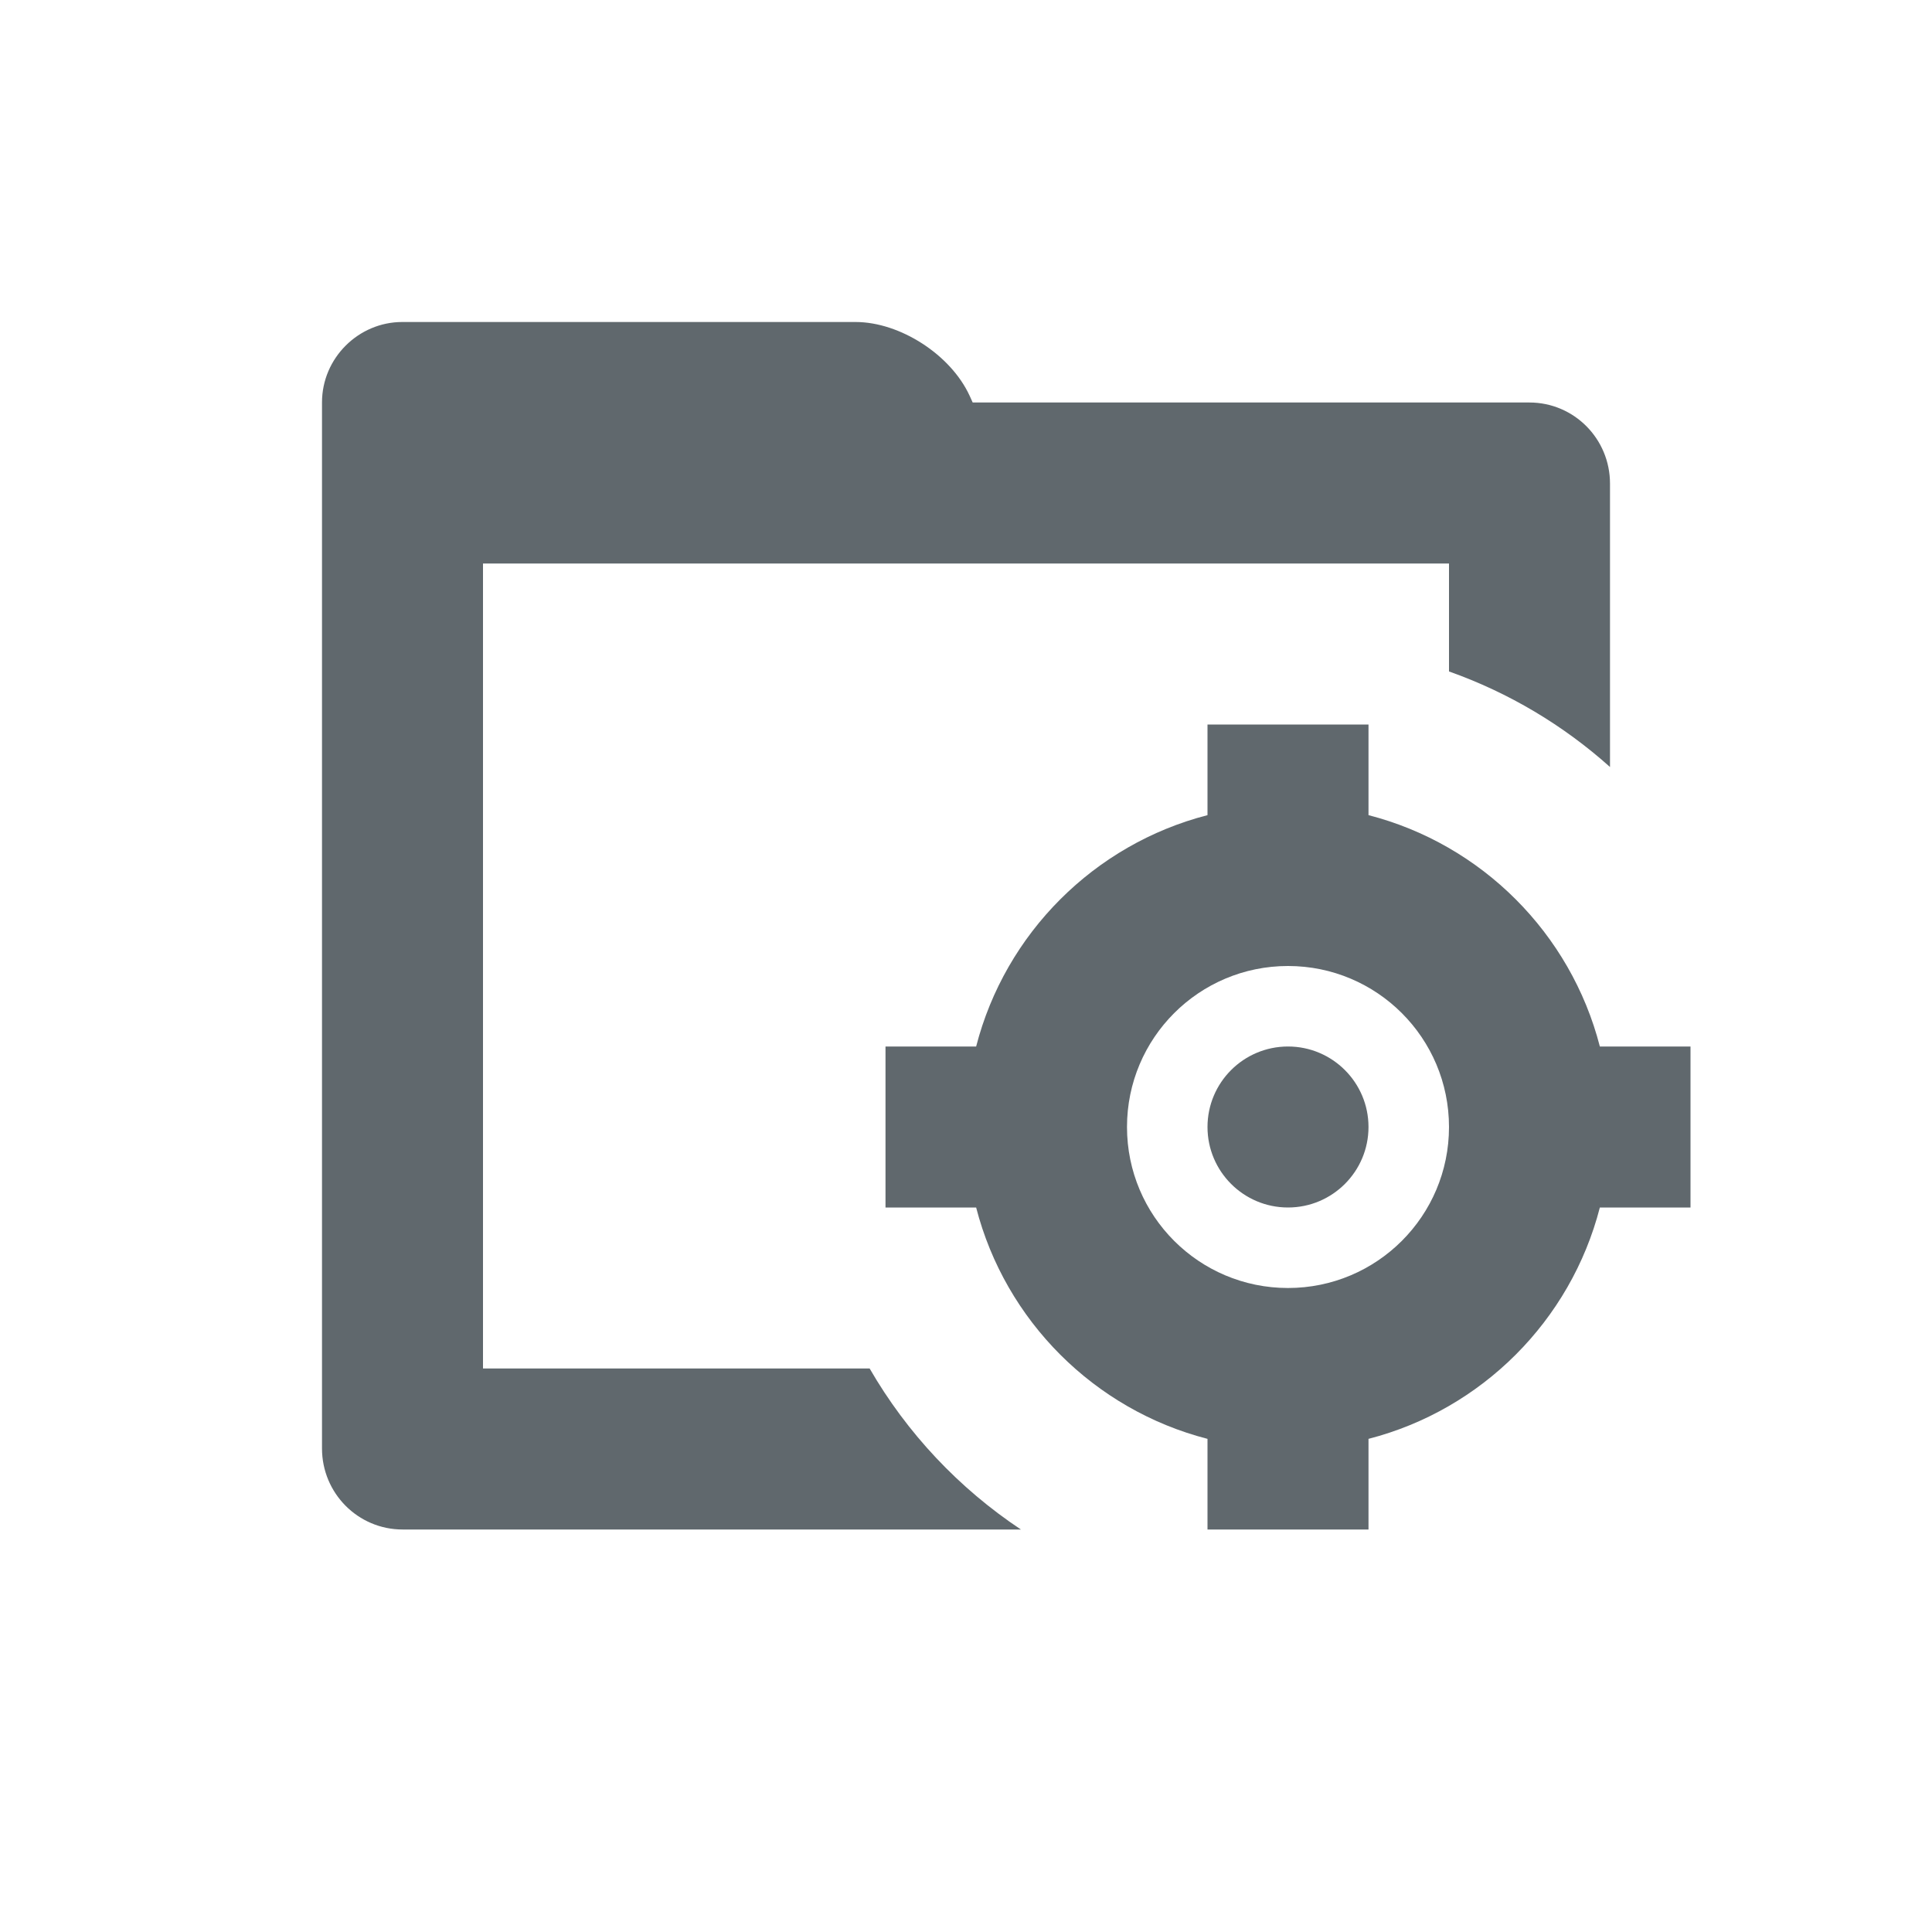 <?xml version="1.0" encoding="UTF-8"?>
<svg width="24px" height="24px" viewBox="0 0 24 24" version="1.1" xmlns="http://www.w3.org/2000/svg" xmlns:xlink="http://www.w3.org/1999/xlink">
    <!-- Generator: Sketch 50.2 (55047) - http://www.bohemiancoding.com/sketch -->
    <title>ic_edit_nor</title>
    <desc>Created with Sketch.</desc>
    <defs></defs>
    <g id="Symbol" stroke="none" stroke-width="1" fill="none" fill-rule="evenodd">
        <g id="Bar/Action-Bar/↳Elements/icons/move-Copy" transform="translate(2, 2)">
            <g id="ic_edit_nor">
                <rect id="Rectangle-50" x="0" y="0" width="20" height="20"></rect>
                <g id="ic_move_out_nor-copy">
                    <rect id="Rectangle-14" x="0" y="0" width="20" height="20"></rect>
                    <path d="M10.682,17 L3.001,17 C2.448,17 2,16.55 2,15.993 L2,5 L2,2.999 C2,2.447 2.454,2 2.997,2 L8.628,2 C9.179,2 9.81,2.405 10.045,2.916 L10.083,3 L16.999,3 C17.552,3 18,3.45 18,4.007 L18,7.528 C17.423,7.011 16.745,6.605 16,6.341 L16,5 L4,5 L4,15 L8.803,15 C9.267,15.803 9.912,16.488 10.682,17 Z" id="Combined-Shape" fill="#60686D"></path>
                </g>
            </g>
            <path d="M15,8.126 C16.406,8.488 17.512,9.594 17.874,11 L19,11 L19,13 L17.874,13 C17.512,14.406 16.406,15.512 15,15.874 L15,17 L13,17 L13,15.874 C11.594,15.512 10.488,14.406 10.126,13 L9,13 L9,11 L10.126,11 C10.488,9.594 11.594,8.488 13,8.126 L13,7 L15,7 L15,8.126 Z M14,14 C15.105,14 16,13.105 16,12 C16,10.895 15.105,10 14,10 C12.895,10 12,10.895 12,12 C12,13.105 12.895,14 14,14 Z M14,13 C13.448,13 13,12.552 13,12 C13,11.448 13.448,11 14,11 C14.552,11 15,11.448 15,12 C15,12.552 14.552,13 14,13 Z" id="Combined-Shape" fill="#60686D"></path>
        </g>
    </g>
</svg>